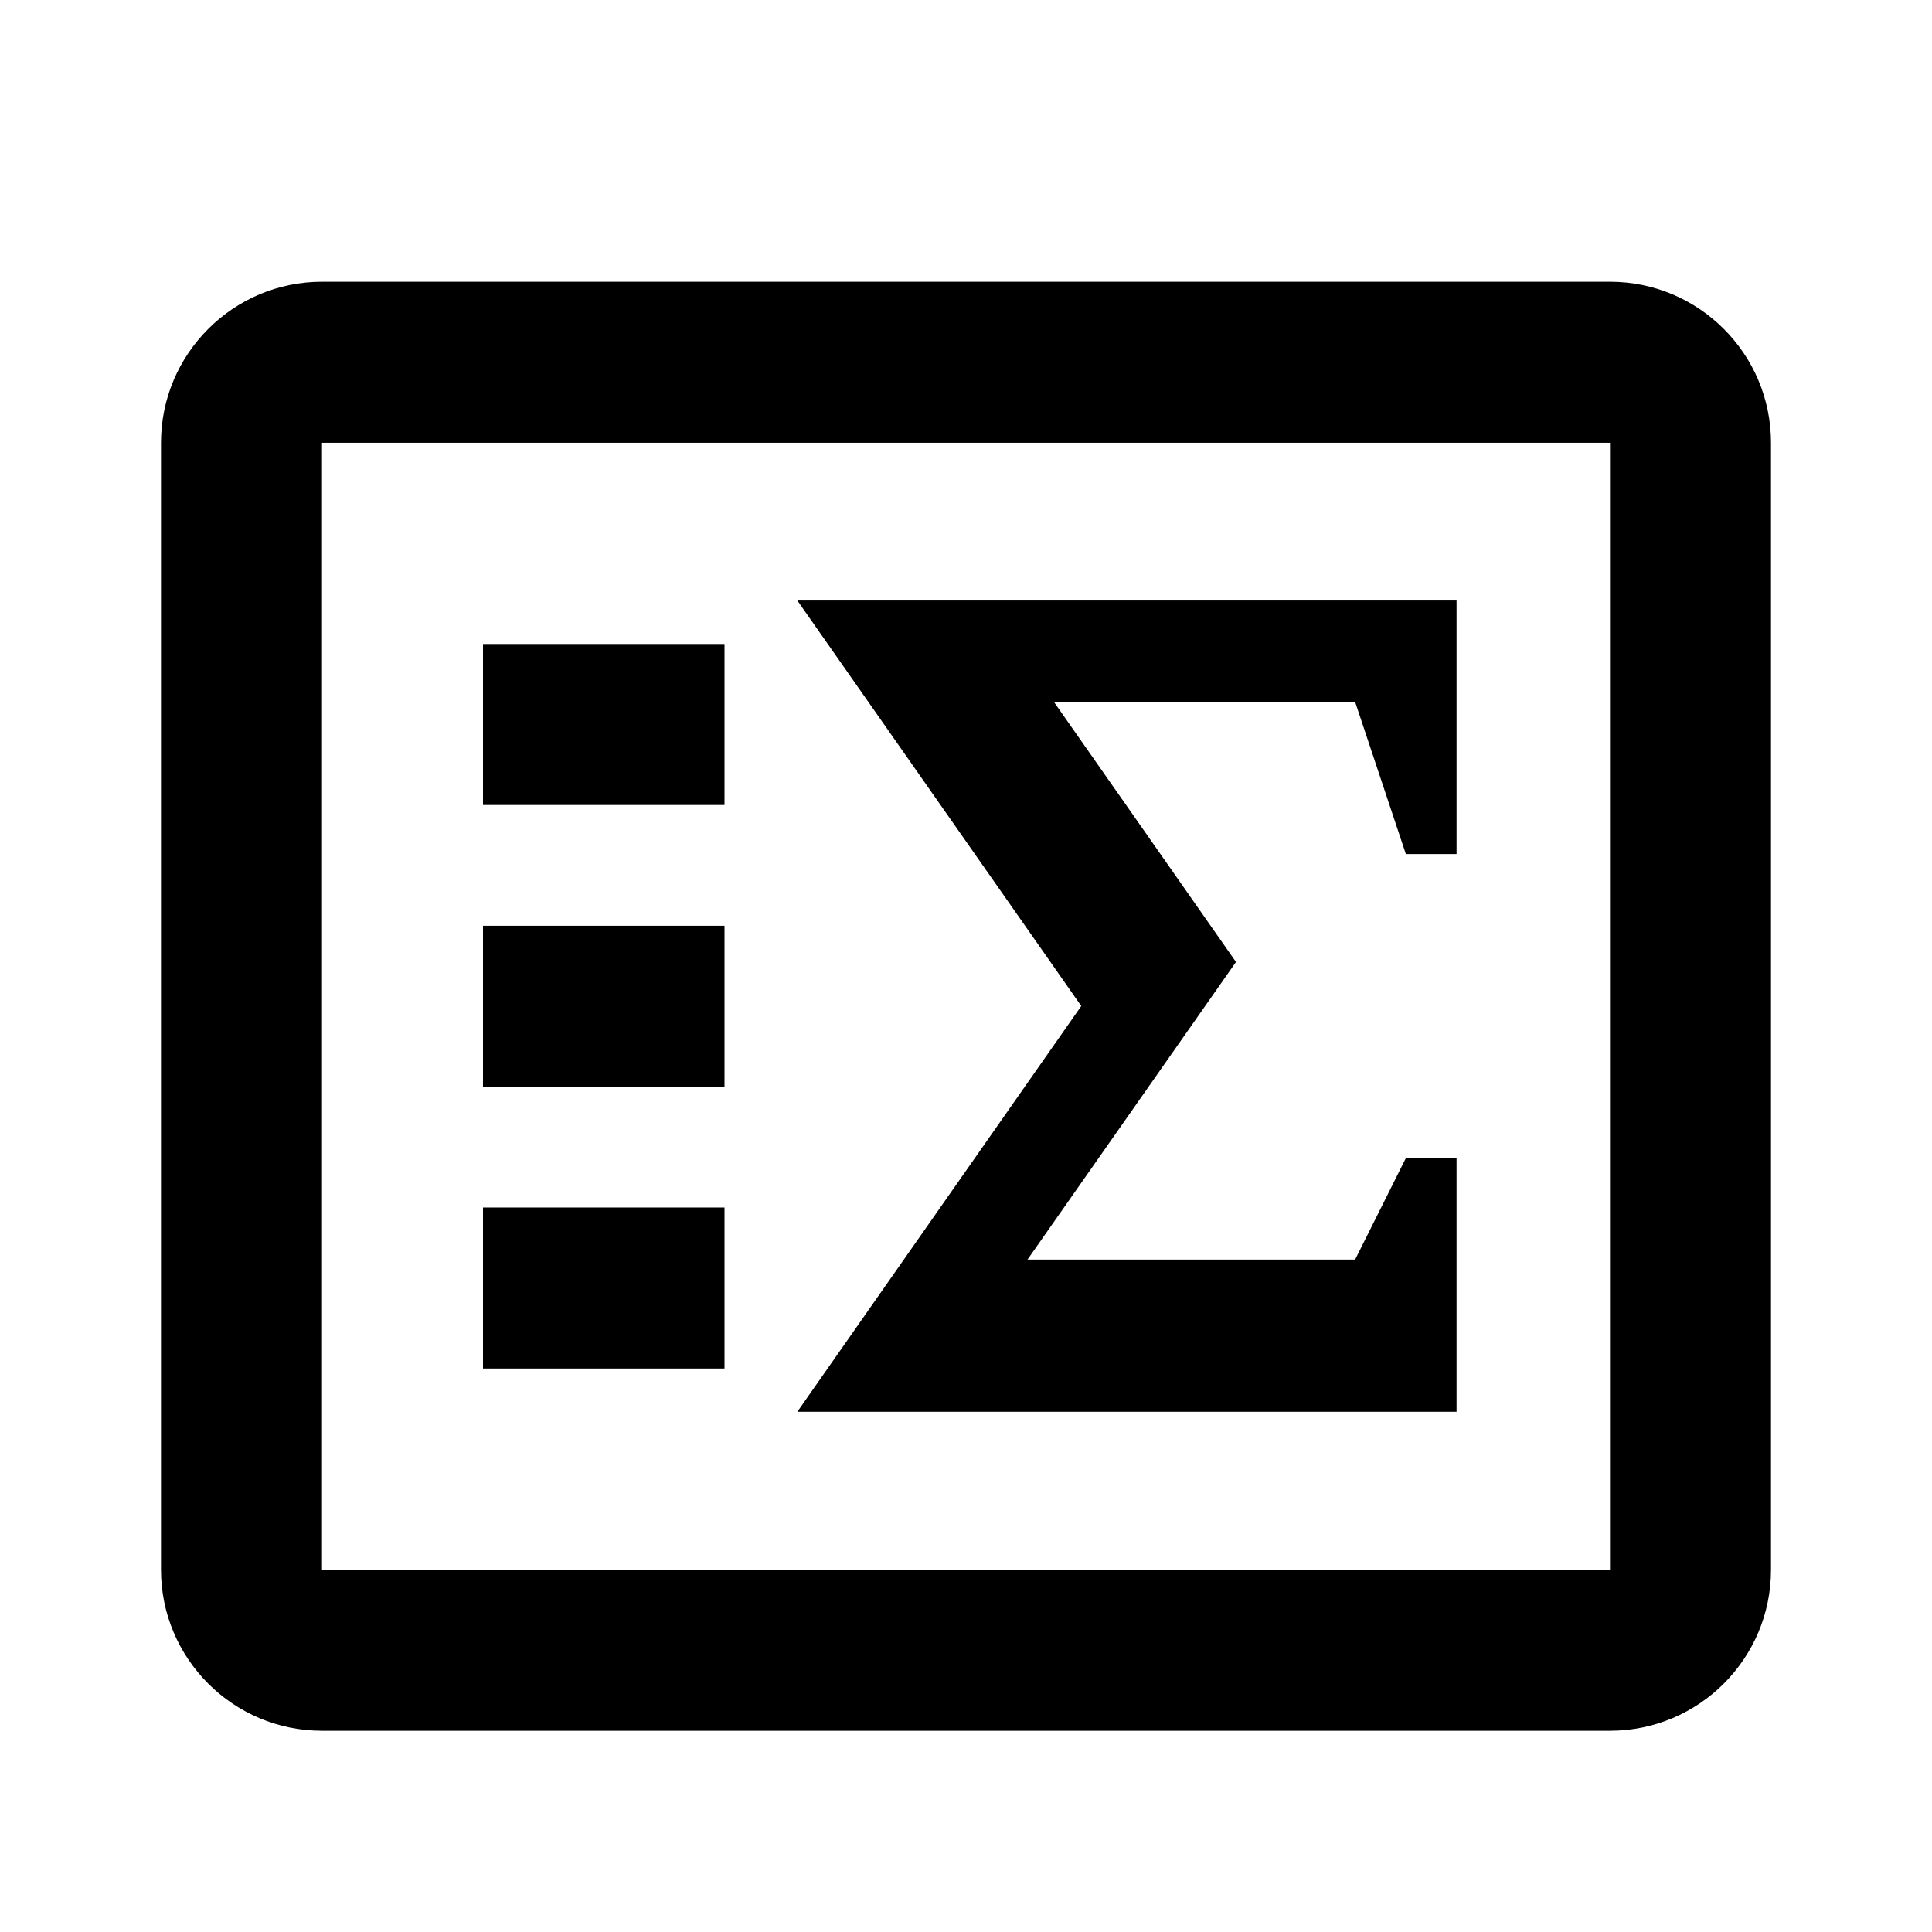 <?xml version="1.0" encoding="utf-8"?>
<!-- Generator: Adobe Illustrator 15.1.0, SVG Export Plug-In . SVG Version: 6.00 Build 0)  -->
<!DOCTYPE svg PUBLIC "-//W3C//DTD SVG 1.1//EN" "http://www.w3.org/Graphics/SVG/1.1/DTD/svg11.dtd">
<svg version="1.1" id="Layer_1" xmlns="http://www.w3.org/2000/svg" xmlns:xlink="http://www.w3.org/1999/xlink" x="0px" y="0px"
	 width="24px" height="24px" viewBox="0.5 0.5 24 24" enable-background="new 0.5 0.5 24 24" xml:space="preserve">
<path d="M20.5,22h-16c-1.103,0-2-0.896-2-2V6c0-1.103,0.897-2,2-2h16c1.104,0,2,0.897,2,2v14C22.5,21.104,21.604,22,20.5,22z M4.5,6
	v14h16V6H4.5z"/>
<rect x="6.5" y="8.5" width="3" height="2"/>
<rect x="6.5" y="12" width="3" height="2"/>
<rect x="6.5" y="15.5" width="3" height="2"/>
<path d="M10.405,7.96h8.189v3.149h-0.63l-0.63-1.89h-3.742l2.262,3.231l-2.59,3.697h4.07l0.63-1.26h0.63v3.15h-8.189l3.527-5.04
	L10.405,7.96z"/>
</svg>
